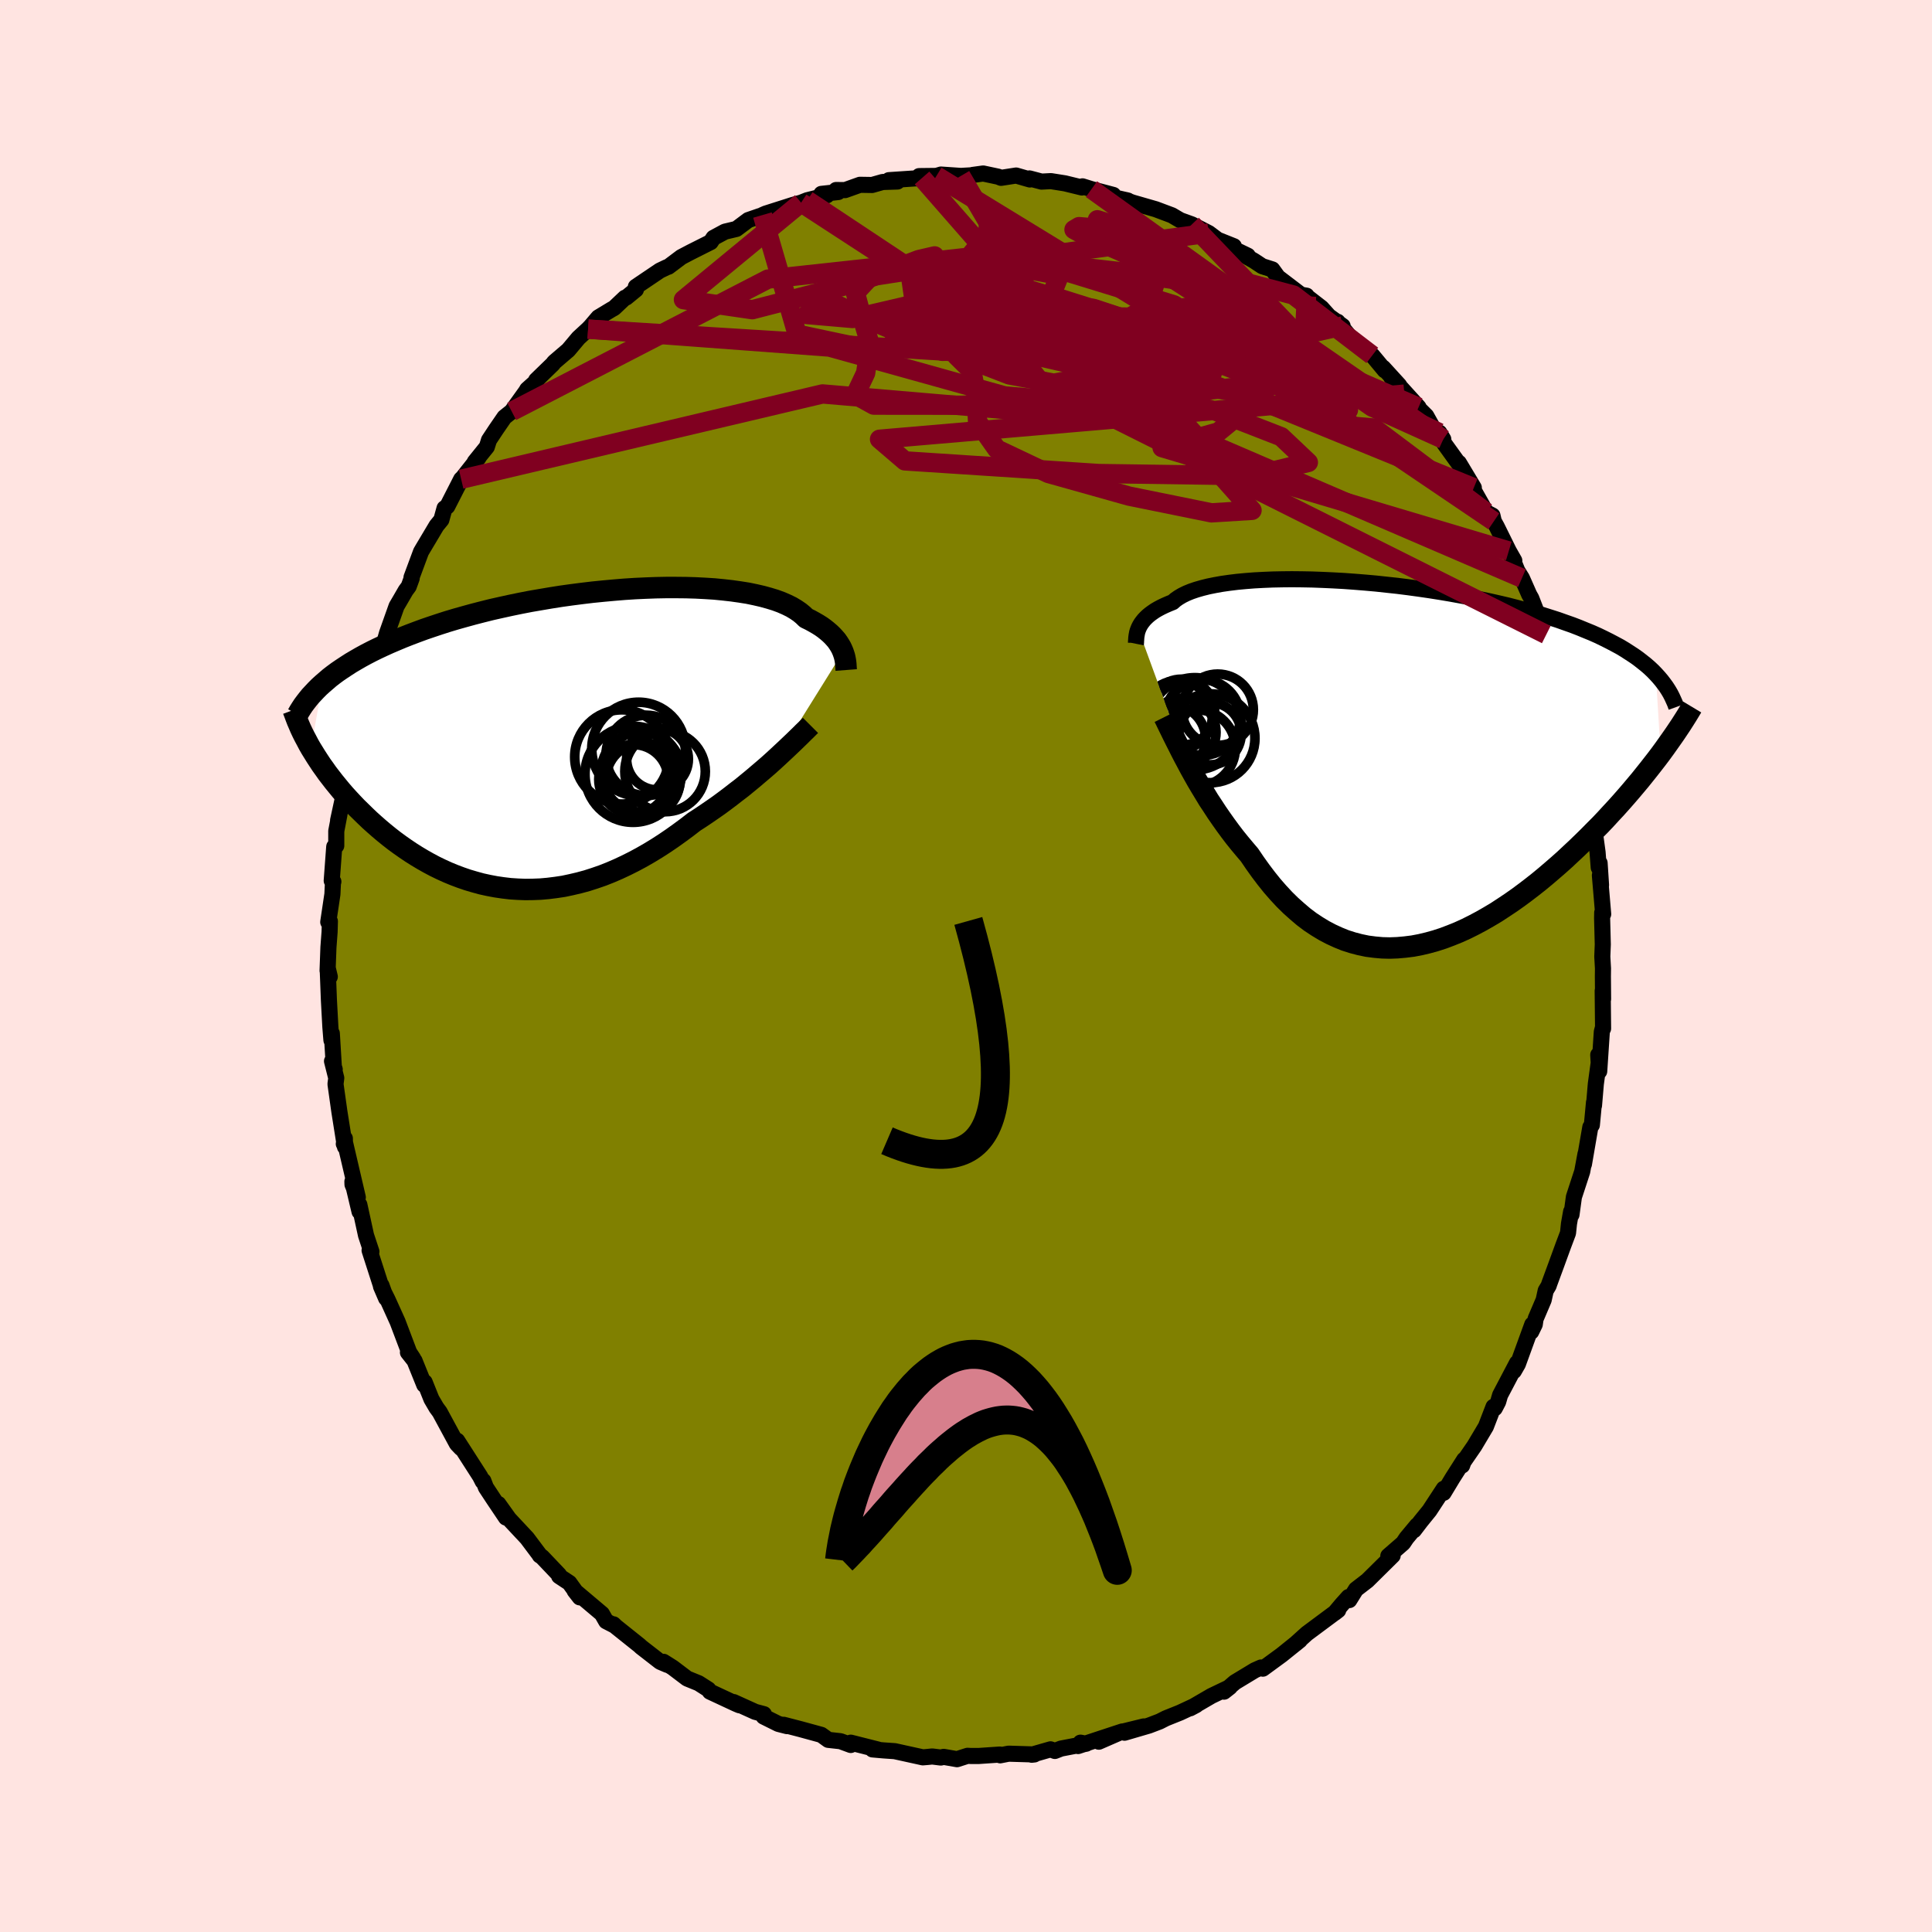 <svg xmlns="http://www.w3.org/2000/svg" width="500" height="500" viewBox="-100 -100 200 200"><defs><clipPath id="c"><path d="m29.45-9.02-.1-.24-.11-.23-.14-.24-.16-.25-.17-.24-.21-.24-.22-.24-.25-.24-.28-.24-.3-.24-.32-.23-.35-.22-.38-.22-.4-.22-.43-.21-.31-.3-.35-.29-.41-.28-.45-.27-.51-.25-.55-.24-.6-.22-.65-.2-.69-.19-.74-.17-.77-.16-.82-.13-.85-.12-.89-.1-.92-.09-.95-.06-.97-.05-1-.03-1.02-.01h-1.04l-1.06.02-1.07.04-1.08.05-1.09.07-1.09.09-1.1.1-1.1.11-1.09.13-1.09.14-1.08.15-1.08.17-1.06.18-1.05.18-1.03.2-1.02.21-1 .22-.98.22-.96.24-.93.24-.91.25-.89.25-.87.26-.84.27-.81.27-.79.27-.76.28-.74.28-.71.28-.69.29-.66.28-.64.29-.62.29-.59.29-.58.3-.55.3-.52.3-.51.3-.48.31-.47.31-.44.3-.42.31-.4.31-.37.32-.36.31-1.19 6.68.26.42.26.42.28.43.29.44.31.43.31.44.34.44.34.44.36.44.37.45.38.44.4.44.41.44.42.44.44.43.45.44.46.44.49.44.49.43.51.43.53.43.54.42.56.41.57.4.58.39.6.38.62.37.62.35.64.34.66.32.66.3.68.28.69.26.7.24.71.21.73.2.73.16.74.14.75.11.76.09.77.05.78.03.78-.01.79-.03.79-.07.8-.1.8-.12.8-.17.81-.19.81-.22.81-.26.81-.28.81-.32.81-.35.81-.38.8-.4.8-.43.8-.46.79-.48.79-.51.78-.53.77-.55.76-.56.75-.58.65-.42.64-.43.64-.44.63-.44.61-.45.61-.46.59-.46.59-.45.56-.46.56-.46.54-.46.53-.45.51-.44.49-.44.47-.43"/></clipPath><clipPath id="b"><path d="m-26.35-13.92.08-.19.1-.19.12-.2.14-.19.16-.2.18-.19.21-.2.23-.19.26-.19.28-.19.31-.18.34-.18.36-.17.39-.17.42-.17.27-.24.33-.23.39-.23.43-.21.49-.2.53-.18.59-.17.64-.16.69-.14.73-.13.77-.11.82-.1.86-.08.89-.07.93-.05.96-.04.99-.02 1.01-.01 1.04.01 1.06.02 1.07.04 1.09.05 1.1.06 1.11.08 1.12.09 1.12.1 1.11.12 1.12.12 1.11.14 1.1.15 1.1.16 1.08.17 1.07.18 1.05.19 1.03.19 1.01.21 1 .21.97.22.94.22.92.24.9.24.87.24.84.25.82.26.78.25.76.27.74.26.7.27.68.28.66.27.63.28.6.29.58.29.55.29.54.29.5.3.48.31.46.3.44.31.41.32.39.31.37.32.34.32.32.33.5 8.26-.4.53-.42.54-.43.55-.44.55-.45.56-.47.56-.48.57-.5.58-.51.58-.52.58-.54.58-.54.59-.56.59-.58.58-.58.59-.6.59-.62.6-.63.59-.64.6-.66.59-.67.58-.69.59-.69.57-.71.56-.72.55-.73.54-.74.52-.75.5-.75.49-.77.46-.77.44-.77.41-.78.39-.79.36-.79.32-.79.3-.8.26-.79.22-.8.19-.79.15-.8.1-.79.07-.79.03-.78-.02-.78-.07-.77-.1-.77-.16-.76-.2-.75-.24-.74-.3-.74-.34-.72-.38-.71-.43-.71-.47-.69-.52-.67-.57-.67-.6-.65-.64-.64-.69-.62-.71-.61-.76-.59-.78-.58-.81-.57-.84-.51-.6-.51-.61-.5-.62-.48-.63-.47-.64-.46-.65-.45-.65-.43-.66-.43-.65-.4-.66-.4-.66-.38-.64-.36-.64-.35-.63-.33-.62"/></clipPath><filter id="a"><feTurbulence baseFrequency=".05" numOctaves="3" result="noise" type="noise"/><feDisplacementMap in="SourceGraphic" in2="noise" scale="2"/></filter></defs><rect width="100%" height="100%" x="-100" y="-100" fill="#FFE4E1"/><path fill="olive" stroke="#000" stroke-linejoin="round" stroke-width="1.667" d="m65.94.25-.01.81.02 2.37-.04-.86.04 3.91-.02-.09-.11.42-.27 4.09-.1-1.7.11.37-.36 2.64-.19 2.24v-.33l-.22 2.34-.16.22-.66 3.83.16-1.06-.34 1.83-.86 2.63-.25 1.83-.04-.31-.22 1.25-.1.96-.49 1.3-.74 2.03-.71 1.93-.06.19-.31.52-.21.96-.84 1.97-.08.56-.37.76.11-.75-1.49 4.1-.42.73.33-.85-1.75 3.33-.2.69-.35.67-.13-.15-.79 2.05-1.19 2-1.15 1.67-.12.36.22-.61-1.21 1.9-.93 1.54.02-.43-1.48 2.26-.9 1.11-.71.93.32-.5-1.09 1.31-.35.52-1.53 1.33.45-.04-2.62 2.59-1.18.91-.69 1.11-.08-.32-.69.77-.74.88.36-.28-1.6 1.19-1.64 1.22-1.22 1.1.49-.4-1.89 1.52-1.94 1.42.03-.09-.22-.03-.65.29-2.05 1.24-1.13.97.6-.47-1.9.91-2.2 1.28.62-.33-1.67.78-1.47.59-.65.33-1.1.42-2.53.74 1.99-.65-2.36.58-2.29 1 2.43-1.06-4.58 1.51.25-.35.59.11-2.6.5-.64.25-.45-.17-1.95.56.28-.03-2.67-.08-.87.17-.04-.08-2.2.15H.51l-.35-.02-1.09.35-1.38-.24-.3.07-.89-.11-.48.05-.49.04-2.91-.64-1.16-.08-1.14-.1.6.02-2.85-.72v.24l-1.06-.39-1.27-.14-.72-.52-2.16-.59-1.73-.45.35.14-.9-.23-1.53-.76.03-.25-.9-.24-2.23-1.01.6.33-.4-.17-2.66-1.24-.16-.23-1-.64-1.2-.49-1.49-1.13-.95-.6.4.32-.75-.32-1.97-1.53-.17-.16-2.54-2.03-.15-.16.17.16-.93-.48-.44-.77-2.82-2.38.53.68-1.08-1.5-1.06-.7-.01-.14-1.76-1.85-.23-.15v-.03l-1.32-1.76-1.87-2-1.1-1.54.79 1.41-1.27-1.89-.81-1.23-.26-.68-.07.06-.27-.53-2.37-3.69.4.78-.43-.45-1.78-3.29-.34-.46-.52-.89-.7-1.75-.04.28-1.01-2.5-.68-.86.53.61-.4-.61-1.2-3.17-1.04-2.3-.68-1.36.53 1.23-.48-1.34.04.32-1.27-3.94.19.13-.56-1.69-.69-3.17.02.72-.74-3.12.01.31.55 1.33-1.34-5.74-.11.2.11-.56.01.87-.58-3.66-.4-2.84.08-.62-.44-1.75.28.84-.09-.24-.21-3.47-.04.7-.11-1.37-.15-2.75-.13-3.37.22.92-.23-.63.09-2.42.12-1.6.03-1.09-.17.08.43-2.88.06-1.26.04-.04-.17-.1.26-3.52.21-.1v-1.52l.32-1.67-.13.56.87-4.01.18-.43-.27.68.11-1.33.45-.9.61-3.23.29-.66.15-.68.71-2.65.01-.07.52-1.82.59-1.43.02-.13.67-2.18.16-.56.98-2.76.33-.56.62-1.07.31-.42.31-.85-.02-.09.98-2.64.18-.31 1.43-2.4.5-.61.33-1.2.28-.18 1.44-2.82.39-.37-.3.31 1.71-2.17-.39.43 1.25-1.55.22-.7.74-1.12.86-1.25.75-.6 1.5-2.09.1-.18.96-.86-.03-.1 1.72-1.67.15-.2 1.46-1.25 1.05-1.25 1-.92.26-.27.8-.94 1.39-.84.24-.13 1.13-1.07.13-.02 1-.82-.01-.29 2.49-1.68.71-.34.18-.06 1.33-1 .97-.51 2.07-1.04.29-.44 1.19-.64 1.18-.28 1.23-.92 1.19-.41-.2.2.48-.31.34-.15 2.76-.88.9-.25.63-.25 2.04-.51-.57-.15 1.74-.19-.22-.21.93.01 1.54-.55 1.26.02 1.09-.31 1.54-.05-.89-.14 3.43-.23-.3-.19 1.79-.02.47-.14 2.06.14 1.22-.07v-.03l1.09-.15 1.55.33.3.12 1.56-.24 1.42.41-.04-.11 1.25.33.97-.05 1.45.23 1.76.43.06-.12.93.29 2.26.6-.16.2 1.67.38-.25-.06.7.26 2.43.7 1.68.63.54.32.33.19 1.19.43 1.75.9.92.69 1.68.67-.67-.04 2.11 1.02-.84-.33 1.49.86.85.56 1.04.33.58.8 2.39 1.82.58.1-.01.06 1.55 1.2.77.86 1.42 1.02-.59-.33.07-.11 1.14 1.4 1.92 1.75.53.33 1.29 1.55-.16-.27 1.66 1.82-.86-.89 2.86 3.16-1.47-1.36 2.27 2.26 1.11 1.99.65.42-.41-.68.54 1.17 1.86 2.58-.38-.63 1.55 2.58h-.16l1.44 2.54.65.34.14.6.31.56 1.24 2.51.57 1-.25-.34.57 1.4.47.75.75 1.7.22.39.94 2.42-.15-.11.76 1.44-.1-.09.61 1.59.68 2.73-.03-.78 1.32 4.34.14 1.36-.13-.65.71 2.24-.09.44.41.62.43 3.15-.32-1.86.66 3.34.04.15.2.47.42 2.86.36 2.63.12 1.58.09-.47.15 2.29-.12-1.01.34 4.01-.1-.16-.01.6.07 2.69-.05 1.27.07 1.22-.01.81" filter="url(#a)"/><path fill="#fff" d="m-26.35-13.92.08-.19.1-.19.12-.2.14-.19.16-.2.18-.19.21-.2.23-.19.26-.19.28-.19.31-.18.34-.18.36-.17.39-.17.42-.17.27-.24.33-.23.39-.23.43-.21.49-.2.53-.18.59-.17.64-.16.69-.14.73-.13.77-.11.82-.1.86-.08.89-.07.93-.05.96-.04.99-.02 1.01-.01 1.04.01 1.06.02 1.07.04 1.09.05 1.1.06 1.11.08 1.12.09 1.12.1 1.11.12 1.12.12 1.11.14 1.1.15 1.1.16 1.08.17 1.07.18 1.05.19 1.03.19 1.01.21 1 .21.97.22.94.22.92.24.9.24.87.24.84.25.82.26.78.25.76.27.74.26.7.27.68.28.66.27.63.28.6.29.58.29.55.29.54.29.5.3.48.31.46.3.44.31.41.32.39.31.37.32.34.32.32.33.5 8.26-.4.53-.42.54-.43.55-.44.55-.45.56-.47.56-.48.57-.5.58-.51.58-.52.58-.54.58-.54.59-.56.59-.58.58-.58.59-.6.59-.62.6-.63.59-.64.6-.66.59-.67.58-.69.59-.69.57-.71.56-.72.55-.73.54-.74.52-.75.5-.75.49-.77.46-.77.44-.77.41-.78.39-.79.36-.79.32-.79.3-.8.26-.79.22-.8.19-.79.15-.8.1-.79.07-.79.03-.78-.02-.78-.07-.77-.1-.77-.16-.76-.2-.75-.24-.74-.3-.74-.34-.72-.38-.71-.43-.71-.47-.69-.52-.67-.57-.67-.6-.65-.64-.64-.69-.62-.71-.61-.76-.59-.78-.58-.81-.57-.84-.51-.6-.51-.61-.5-.62-.48-.63-.47-.64-.46-.65-.45-.65-.43-.66-.43-.65-.4-.66-.4-.66-.38-.64-.36-.64-.35-.63-.33-.62" filter="url(#a)" transform="translate(44.18 -20.95)"/><path fill="#fff" d="m29.45-9.02-.1-.24-.11-.23-.14-.24-.16-.25-.17-.24-.21-.24-.22-.24-.25-.24-.28-.24-.3-.24-.32-.23-.35-.22-.38-.22-.4-.22-.43-.21-.31-.3-.35-.29-.41-.28-.45-.27-.51-.25-.55-.24-.6-.22-.65-.2-.69-.19-.74-.17-.77-.16-.82-.13-.85-.12-.89-.1-.92-.09-.95-.06-.97-.05-1-.03-1.02-.01h-1.04l-1.06.02-1.07.04-1.08.05-1.09.07-1.09.09-1.1.1-1.1.11-1.09.13-1.09.14-1.08.15-1.08.17-1.06.18-1.05.18-1.03.2-1.02.21-1 .22-.98.22-.96.24-.93.24-.91.25-.89.25-.87.26-.84.27-.81.27-.79.27-.76.28-.74.28-.71.28-.69.29-.66.28-.64.29-.62.29-.59.29-.58.3-.55.3-.52.3-.51.3-.48.31-.47.31-.44.3-.42.31-.4.31-.37.32-.36.31-1.19 6.68.26.42.26.42.28.43.29.44.31.43.31.44.34.44.34.44.36.44.37.45.38.44.4.44.41.44.42.44.44.43.45.44.46.44.49.44.49.43.51.43.53.43.54.42.56.41.57.4.58.39.6.38.62.37.62.35.64.34.66.32.66.3.68.28.69.26.7.24.71.21.73.2.73.16.74.14.75.11.76.09.77.05.78.03.78-.01.79-.03.79-.07.8-.1.8-.12.8-.17.81-.19.81-.22.81-.26.81-.28.81-.32.81-.35.81-.38.8-.4.8-.43.8-.46.79-.48.79-.51.78-.53.77-.55.76-.56.75-.58.65-.42.64-.43.64-.44.63-.44.61-.45.61-.46.59-.46.59-.45.56-.46.56-.46.54-.46.53-.45.51-.44.49-.44.47-.43" filter="url(#a)" transform="translate(-42.18 -23.5)"/><g fill="none" stroke="#000" transform="translate(44.18 -20.95)"><path stroke-linejoin="round" stroke-width="1.667" d="m-26.6-12.41.02-.1v-.12l.01-.13.01-.14.01-.15.02-.16.03-.17.03-.17.05-.18.07-.19.08-.19.1-.19.12-.2.14-.19.16-.2.18-.19.21-.2.23-.19.26-.19.28-.19.31-.18.34-.18.36-.17.39-.17.42-.17.27-.24.33-.23.39-.23.43-.21.49-.2.53-.18.59-.17.64-.16.69-.14.73-.13.77-.11.82-.1.86-.08.89-.07.93-.05.96-.04.99-.02 1.01-.01 1.04.01 1.06.02 1.07.04 1.09.05 1.1.06 1.11.08 1.12.09 1.12.1 1.11.12 1.12.12 1.11.14 1.1.15 1.1.16 1.08.17 1.07.18 1.05.19 1.03.19 1.01.21 1 .21.97.22.94.22.92.24.9.24.87.24.84.25.82.26.78.25.76.27.74.26.7.27.68.28.66.27.63.28.6.29.58.29.55.29.54.29.5.3.48.31.46.3.44.31.41.32.39.31.37.32.34.32.32.33.3.33.28.33.26.34.24.33.22.34.2.34.18.35.16.35.15.34.13.36" filter="url(#a)"/><path stroke-linejoin="round" stroke-width="2.222" d="m-23.66-4.81.15.3.17.35.19.39.21.43.23.47.25.5.27.53.28.56.3.58.32.6.33.62.35.63.36.64.38.64.4.66.4.66.43.65.43.66.45.65.46.65.47.64.48.63.5.62.51.61.51.6.57.84.58.81.59.78.61.76.62.71.64.69.65.64.67.6.67.57.69.52.71.47.71.43.72.38.74.34.74.3.75.24.76.2.77.16.77.1.78.07.78.02.79-.03.79-.07.8-.1.79-.15.8-.19.79-.22.8-.26.79-.3.79-.32.79-.36.78-.39.77-.41.77-.44.77-.46.75-.49.75-.5.74-.52.73-.54.72-.55.71-.56.69-.57.69-.59.67-.58.66-.59.64-.6.63-.59.62-.6.6-.59.58-.59.58-.58.56-.59.54-.59.54-.58.52-.58.51-.58.5-.58.48-.57.47-.56.45-.56.44-.55.43-.55.42-.54.4-.53.38-.52.37-.52.36-.51.35-.5.33-.49.32-.48.3-.47.29-.46.28-.46.27-.45" filter="url(#a)"/><circle cx="-21.824" cy="-3.244" r="3.526" clip-path="url(#b)" filter="url(#a)"/><circle cx="-20.239" cy="-1.619" r="3.946" clip-path="url(#b)" filter="url(#a)"/><circle cx="-18.124" cy="-5.579" r="3.69" clip-path="url(#b)" filter="url(#a)"/><circle cx="-20.489" cy="-4.124" r="4.774" clip-path="url(#b)" filter="url(#a)"/><circle cx="-18.914" cy="-3.099" r="3.222" clip-path="url(#b)" filter="url(#a)"/><circle cx="-18.869" cy="-2.624" r="4.6" clip-path="url(#b)" filter="url(#a)"/><circle cx="-22.259" cy="-4.994" r="3.594" clip-path="url(#b)" filter="url(#a)"/><circle cx="-22.864" cy="-2.554" r="3.49" clip-path="url(#b)" filter="url(#a)"/><circle cx="-19.684" cy="-4.769" r="3.912" clip-path="url(#b)" filter="url(#a)"/><circle cx="-21.859" cy="-5.319" r="3.422" clip-path="url(#b)" filter="url(#a)"/></g><g fill="none" stroke="#000" transform="translate(-42.18 -23.5)"><path stroke-linejoin="round" stroke-width="2.222" d="m29.78-7.14-.01-.13-.01-.15-.01-.16-.01-.17-.02-.19-.03-.2-.04-.21-.05-.22-.07-.22-.08-.23-.1-.24-.11-.23-.14-.24-.16-.25-.17-.24-.21-.24-.22-.24-.25-.24-.28-.24-.3-.24-.32-.23-.35-.22-.38-.22-.4-.22-.43-.21-.31-.3-.35-.29-.41-.28-.45-.27-.51-.25-.55-.24-.6-.22-.65-.2-.69-.19-.74-.17-.77-.16-.82-.13-.85-.12-.89-.1-.92-.09-.95-.06-.97-.05-1-.03-1.02-.01h-1.04l-1.06.02-1.07.04-1.08.05-1.09.07-1.09.09-1.1.1-1.1.11-1.09.13-1.09.14-1.08.15-1.08.17-1.06.18-1.05.18-1.03.2-1.02.21-1 .22-.98.22-.96.24-.93.24-.91.25-.89.25-.87.26-.84.27-.81.27-.79.27-.76.28-.74.28-.71.28-.69.29-.66.28-.64.29-.62.29-.59.29-.58.3-.55.3-.52.3-.51.3-.48.31-.47.31-.44.3-.42.31-.4.31-.37.32-.36.31-.34.31-.32.32-.3.32-.29.31-.26.32-.25.32-.23.31-.21.32-.2.32-.18.32" filter="url(#a)"/><path stroke-linejoin="round" stroke-width="2.222" d="m26.08-1.41-.22.22-.25.25-.28.27-.31.31-.33.32-.36.35-.39.37-.41.39-.43.4-.45.42-.47.43-.49.44-.51.44-.53.45-.54.46-.56.46-.56.46-.59.45-.59.46-.61.46-.61.45-.63.44-.64.44-.64.43-.65.42-.75.58-.76.56-.77.55-.78.53-.79.51-.79.48-.8.46-.8.43-.8.4-.81.38-.81.35-.81.32-.81.28-.81.26-.81.22-.81.19-.8.17-.8.12-.8.1-.79.07-.79.03-.78.01-.78-.03-.77-.05-.76-.09-.75-.11-.74-.14-.73-.16-.73-.2-.71-.21-.7-.24-.69-.26-.68-.28-.66-.3-.66-.32-.64-.34-.62-.35-.62-.37-.6-.38-.58-.39-.57-.4-.56-.41-.54-.42-.53-.43-.51-.43-.49-.43-.49-.44-.46-.44-.45-.44-.44-.43-.42-.44-.41-.44-.4-.44-.38-.44-.37-.45-.36-.44-.34-.44-.34-.44-.31-.44-.31-.43-.29-.44-.28-.43-.26-.42-.26-.42-.24-.42-.22-.42-.22-.41-.2-.4-.19-.4-.17-.4-.17-.39-.15-.39-.14-.38-.14-.37" filter="url(#a)"/><circle cx="9.069" cy="1.698" r="4.16" clip-path="url(#c)" filter="url(#a)"/><circle cx="10.244" cy="2.078" r="3.196" clip-path="url(#c)" filter="url(#a)"/><circle cx="6.554" cy="1.858" r="4.88" clip-path="url(#c)" filter="url(#a)"/><circle cx="8.454" cy="2.573" r="3.36" clip-path="url(#c)" filter="url(#a)"/><circle cx="7.709" cy="3.653" r="4.972" clip-path="url(#c)" filter="url(#a)"/><circle cx="8.569" cy="3.403" r="4.154" clip-path="url(#c)" filter="url(#a)"/><circle cx="11.029" cy="3.363" r="4.166" clip-path="url(#c)" filter="url(#a)"/><circle cx="8.284" cy="1.038" r="4.844" clip-path="url(#c)" filter="url(#a)"/><circle cx="7.759" cy="4.173" r="3.594" clip-path="url(#c)" filter="url(#a)"/><circle cx="8.744" cy="4.228" r="3.842" clip-path="url(#c)" filter="url(#a)"/></g><g fill="none" stroke="#800020" stroke-linejoin="round" stroke-width="2"><path d="M46.85-57.84 22.92-68.19l-5.56.79 5.06 2.8 7.5 2.83 6.28 2.55 3.39 1.66-.12.23-3.43-1.25-5.83-2.26-6.84-2.57-6.39-2.2-4.93-1.34-3.23-.36-2.11.28-1.93.28-2.46-.3-3.06-.93-2.99-.84-1.94.45-.66 2.31-2.05 2.58-9.1-1.93-3.59-12.33" filter="url(#a)"/><path d="M-.53-81.79 9.95-63.92l-12.38.29-8.23-3.52-3.52-1.71 1.29.75 6.78 2.63 10.85 3.8 11.02 3.94 7.01 2.89 1.24.89-2.93-1.49-3.43-3.54-.27-4.02 5.76-1.44 11.7 2.57.41-7.45" filter="url(#a)"/><path d="M60.07-34.31 7.66-60.53-1.1-71.7l3.32-4.01 2.33-.98-.73-.02-1.52.25.1.61 2.66 1.22 4.66 1.65 5.02 1.42 3.69.53 1.6-.36.06-.32-.5 1-1 3.09-2.17 4.76-2 4.68 1.12-.43-20.09-22.97" filter="url(#a)"/><path d="m49-55.21-25.43-11.9L6-67.28l-3.39 2.89 2.66 1.15 1.44-1.17-1.51-2.35-2.69-2.32-1.22-1.42 2.17-.1 5.9 1.38 8.27 2.61 8.15 3 5.48 2 1.51-.33-1.53-2.58-1.2-2.37 2.58 1.08 3.75 2.62-12.99-13.58" filter="url(#a)"/><path d="M49.41-54.53 31.72-66.75l-8.03.44-3.38 4.17.74 4.24 3.03 3.31 2.13 1.58-.73-.64-3.61-2.6-5.24-3.71-5.12-3.78-3.18-2.95-.12-1.53 2.67.04 3.65 1.19 2.27 1.49.02 1.05-.3.71 3.12 1.41 8.25 3 9.5 3.23 4.85.41 11.61 8.72" filter="url(#a)"/><path d="m-16.44-79.27 14.87 9.87-10.17 2.37-4.73-.41 1.5-.36 3.54.36 4.02.78 4.85.69 5.13.39 3.36.2-.33.11-3.85-.5-4.47-2.03-.42-3.57 7.6-2.31 17.08 5.24 33.1 22.41" filter="url(#a)"/><path d="m-39.12-65.93 38.79 2.4 8.39-.7 3.56-1.07.92.18-.43 1.6-.04 1.84 1.89 1.28 4.69 1.09 7.02 1.81 6.96 2.71 2.81 2.66-5.72 1.38-15.98-.23-20.07-1.31-2.62-2.24 54.33-4.67" filter="url(#a)"/><path d="m42.06-63.21-8.17-6.25-4.32-1.14-4.21 1.87-4.73 2.94-4.71 2.07-4.09.41-3.45-.99-2.88-1.71-1.29-1.77 2.29-.99 6.68.69 8.37 2.76 3.94 3.97-5.78 2.89-9.78-1.32 29.06-6.47" filter="url(#a)"/><path d="M57.55-40.15 15.26-58.36l-4.29-2.66 6.97 4.44 8.55 5.9 3.12 3.51-4.2.26-8.52-1.73-8.37-2.35-5.34-2.53-1.98-2.81-.15-2.89-.43-2.36-1.6-1.58-.83-1.57 3.16-3.25 6.67-5.58 17.11-2.31" filter="url(#a)"/><path d="m-3.06-81.79 31.03 18.98-4.45.08-14.03-4.01L.68-69.4l-.23-.35 5.31 1.12 6.65 1.42 5.39 1 3.21.49.62.19-2.5.15-5.71.25-7.52.31-6.18.08-1.45-.54 4.19-1.45 6.19-2.23 1.02-2.54-9.99-1.81-20.18 2.2-26.53 13.7" filter="url(#a)"/><path d="m-52.26-50.39 37.41-8.83 27.19 2.32 6.46-1.27-4.94-4.1-7.31-3.41-5.7-1.3-3.16.5-.3 1.57 2.56 1.97 4.53 1.75 4.62.86 2.67-.49-.41-1.75-3.22-2.5-4.57-2.66-4.03-2.47-2.16-2.07-.63-1.24-1.64.38-6.2 2.34-11.03 2.85-7.13-1.04 12.18-10.04" filter="url(#a)"/><path d="m12.99-80.42 20.28 14.57-1.82 5.56-15.57 1.67-16.31.57-9.11-.01-1.92-1.06 1.07-2.26.46-2.97-.88-2.94-.64-2.4 1.54-1.66 4.62-.72 6.96.58 7.31 2.23 5.28 3.79 1.44 4.32-3.11 2.88-8.61-.75-18.11-5.05-24.99-1.86" filter="url(#a)"/><path d="M-17.07-79.02 7.39-63.09.9-65.04l.29-2.4 8.3.49 9.47 1.37 5.88.14 1.29-1.55L24-69.47l-3.89-2.5L15.93-74l-3.26-1.41-1.49-.82.52-.31 2.14.18 3.16.81 3.85 1.86 4.45 3.48 4.22 5.22 1.38 5.79-4.77 3.91-5.83 1.63 35.89 10.7" filter="url(#a)"/><path d="m52.57-49.51-23.95-9.78-18.09-3.11L.25-64.76l-5.49-3.2-.45-3.1 4.59-1.77 8.05-.08 8.82 1.01 6.84 1 2.93.03-1.36-1.35-4.32-2.34-4.58-2.17-1.68-.52 3.8 2.61 10.22 6.79 14.42 9.99 7.37 3.33" filter="url(#a)"/></g><path fill="none" stroke="#000" stroke-linejoin="round" stroke-width="3" d="M-8.18 18.09Q8.66 25.335.24-4.666" filter="url(#a)"/><path fill="#D77F8C" stroke="#000" stroke-linejoin="round" stroke-width="3" d="m-13.09 61.5.05-.42.06-.43.07-.43.07-.44.09-.45.09-.45.09-.46.11-.46.11-.46.12-.47.13-.47.14-.48.14-.48.15-.48.15-.48.17-.48.16-.48.18-.48.18-.47.19-.48.2-.48.2-.47.2-.47.22-.47.22-.46.22-.46.23-.45.24-.45.24-.44.25-.43.25-.43.26-.42.26-.41.26-.41.28-.39.27-.39.28-.37.29-.36.29-.36.3-.34.29-.33.31-.31.3-.31.31-.29.32-.27.32-.26.32-.25.33-.23.32-.21.34-.2.33-.18.34-.16.34-.14.35-.13.34-.1.35-.09.36-.06.35-.05.36-.02h.36l.36.02.36.04.37.07.37.09.36.11.38.14.37.17.37.19.38.22.37.24.38.27.38.3.38.33.38.36.38.38.38.42.39.45.38.48.38.5.39.55.38.57.38.61.39.64.38.67.38.71.39.74.38.78.38.82.38.85.38.89.38.93.38.96.38 1 .37 1.05.38 1.08.37 1.12.37 1.16.37 1.21.37 1.24-.29-.86-.29-.83-.28-.81-.29-.78-.29-.75-.29-.72-.28-.7-.29-.66-.29-.65-.29-.61-.28-.59-.29-.57-.29-.54-.28-.52-.29-.49-.29-.47-.29-.44-.28-.43-.29-.4-.29-.37-.29-.36-.28-.33-.29-.31-.29-.29-.29-.27-.28-.25-.29-.23-.29-.21-.29-.19-.28-.17-.29-.16-.29-.13-.29-.12-.28-.1-.29-.08-.29-.07-.29-.05-.28-.03-.29-.02h-.29l-.29.01-.28.03-.29.04-.29.06-.29.07-.28.08-.29.09-.29.11-.29.12-.28.14-.29.14-.29.16-.29.16-.28.18-.29.18-.29.2-.29.21-.28.21-.29.23-.29.23-.29.24-.28.25-.29.25-.29.26-.29.27-.28.28-.29.28-.29.28-.28.3-.29.29-.29.3-.29.31-.28.31-.29.31-.29.32-.29.32-.28.32-.29.32-.29.32-.29.33-.28.33-.29.33-.29.32-.29.33-.28.33-.29.33-.29.32-.29.33-.28.32-.29.32-.29.32-.29.31-.28.32-.29.3-.29.31-.29.3-.28.29-.29.3-.29.28" filter="url(#a)"/></svg>